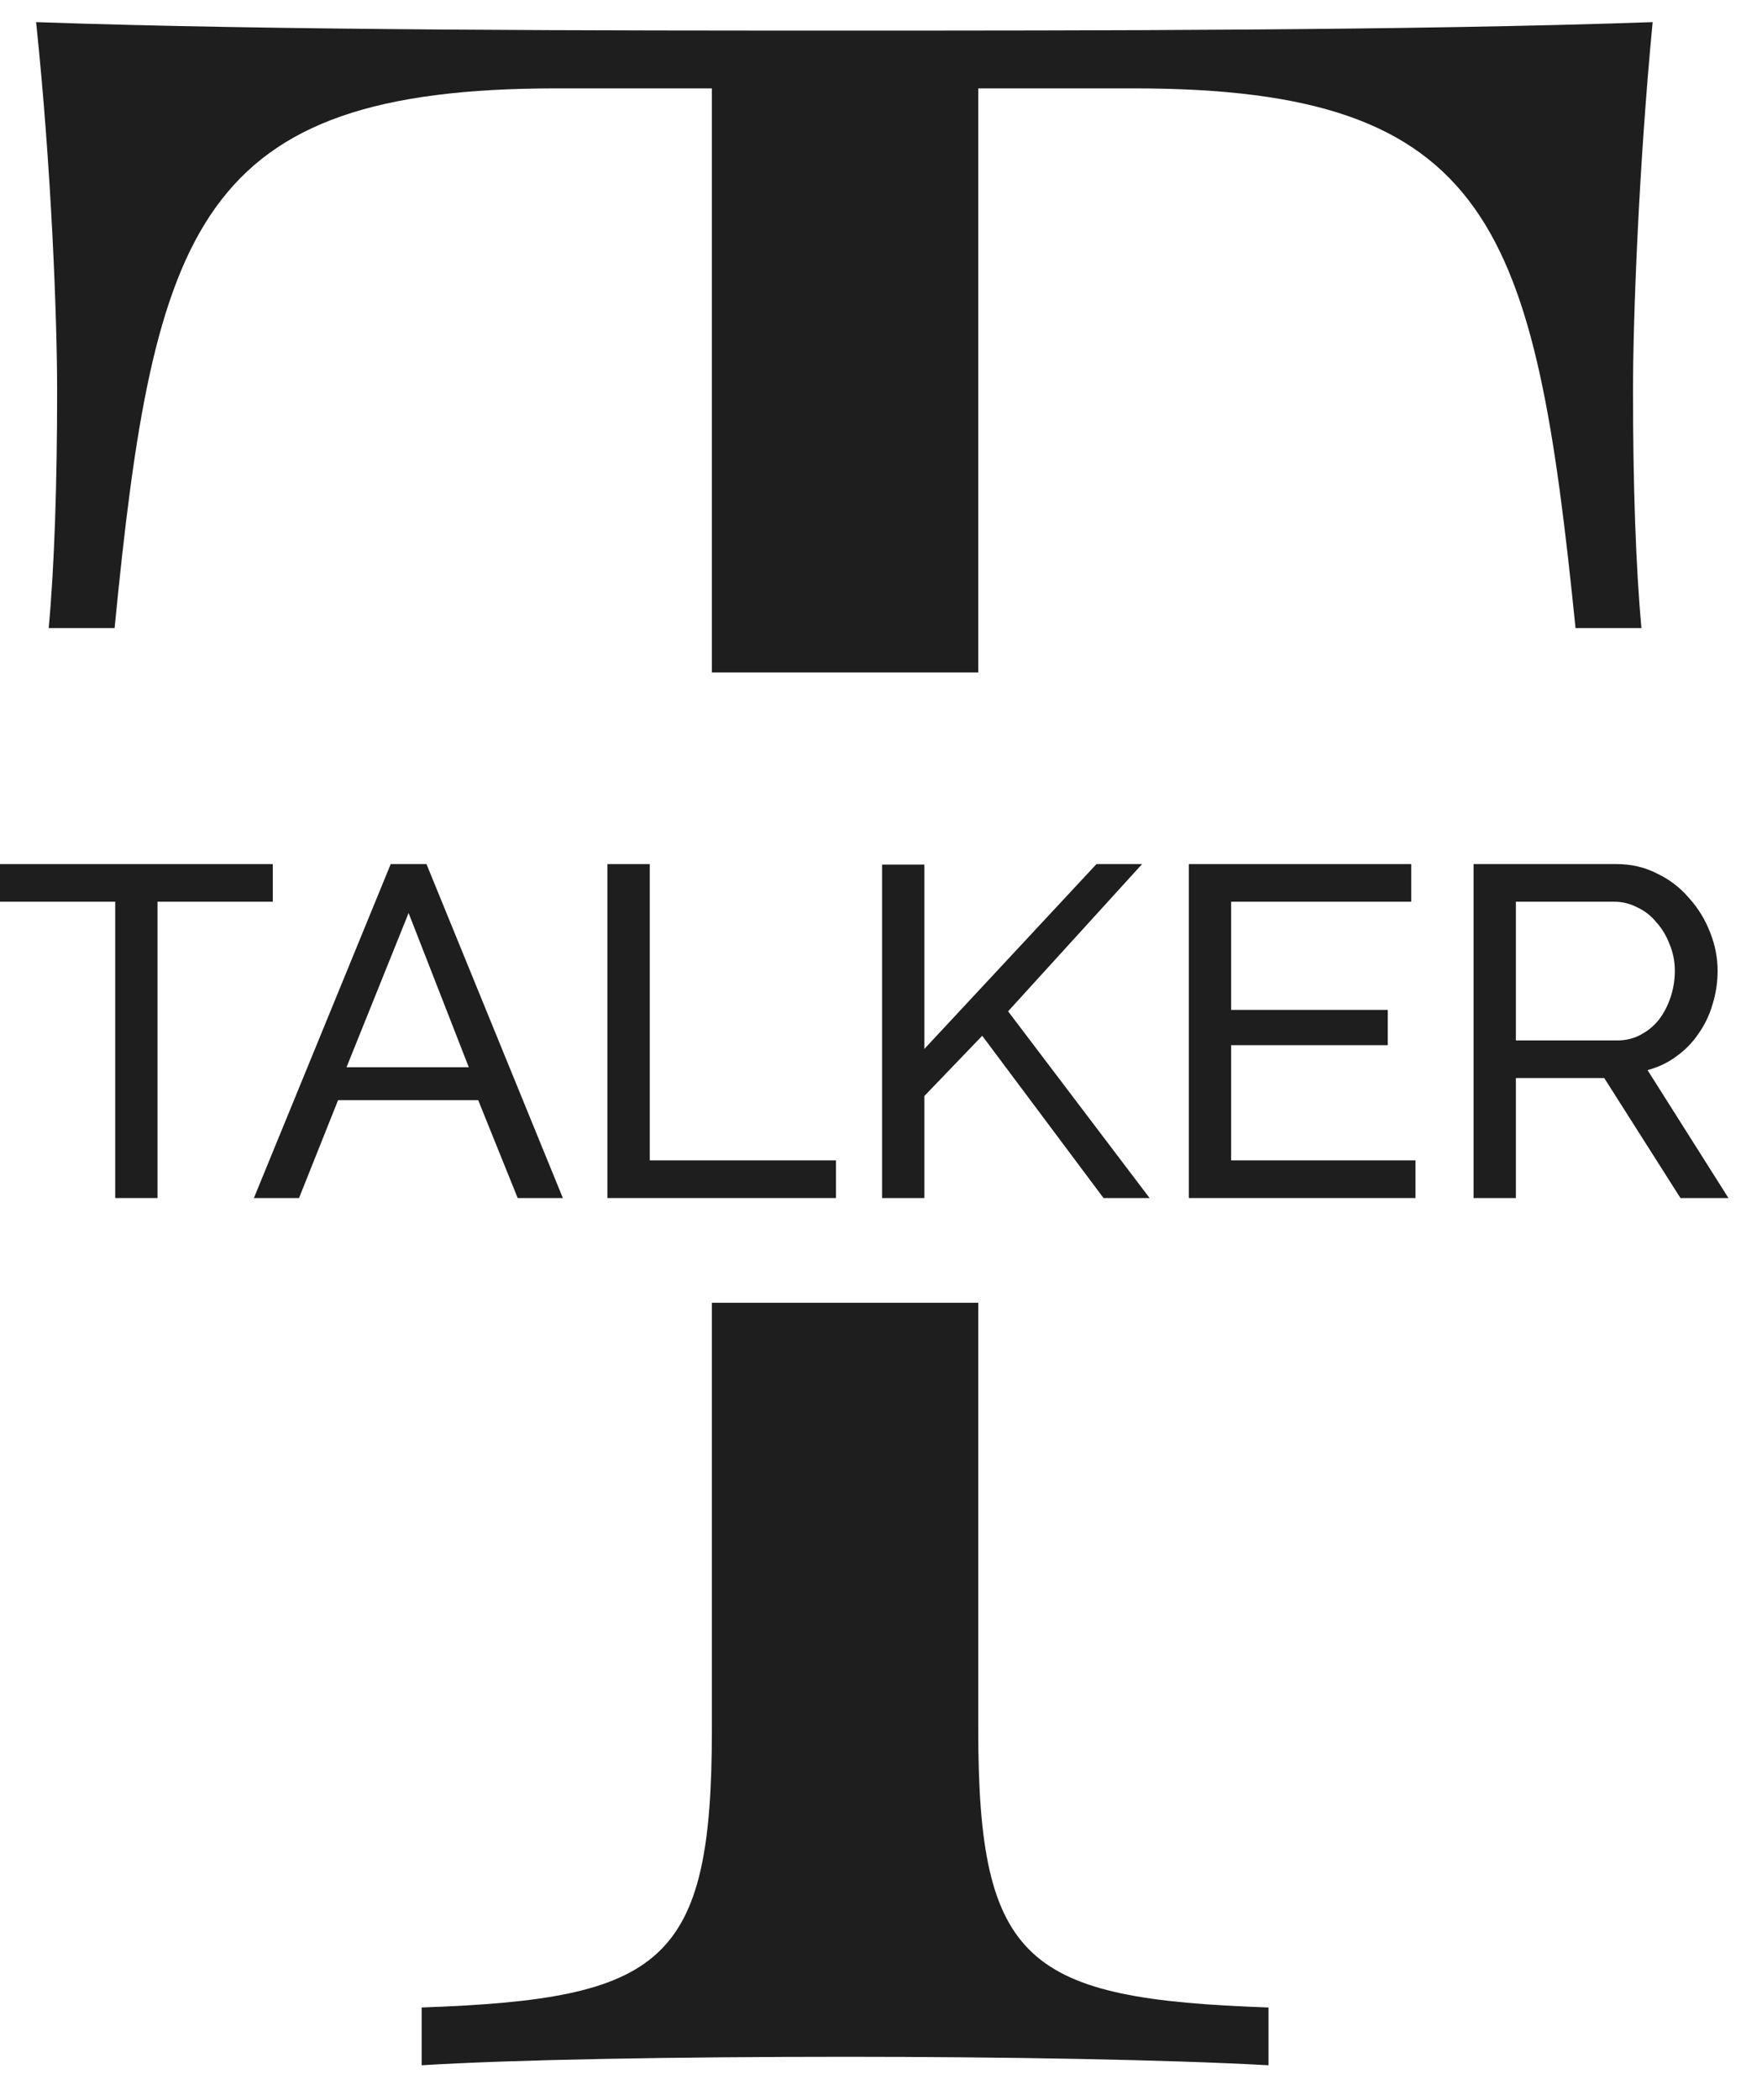 <svg width="47" height="56" viewBox="0 0 47 56" fill="none" xmlns="http://www.w3.org/2000/svg">
<path d="M3.057 16.749C4.104 6.039 5.264 2.357 14.838 2.357H18.989V17.933H26.094V34.744H18.989V46.135C18.989 52.373 17.68 53.312 11.247 53.538V55.079C13.678 54.928 17.979 54.853 22.579 54.853C26.73 54.853 31.143 54.928 33.836 55.079V53.538C27.403 53.312 26.094 52.373 26.094 46.135V34.744V2.357H30.246C39.819 2.357 40.941 6.039 42.026 16.749H43.784C43.634 15.133 43.559 12.916 43.559 10.436C43.559 8.519 43.709 4.499 44.083 0.59C37.725 0.816 28.862 0.816 22.579 0.816C16.296 0.816 7.32 0.816 0.963 0.59C1.374 4.499 1.524 8.519 1.524 10.436C1.524 12.916 1.449 15.133 1.299 16.749H3.057Z" fill="#1E1E1E"/>
<path d="M7.276 24.048H4.202V31.951H3.073V24.048H0L0 23.044H7.276V24.048Z" fill="#1E1E1E"/>
<path d="M10.422 23.044H11.376L15.014 31.951H13.809L12.756 29.341H9.018L7.976 31.951H6.772L10.422 23.044ZM12.505 28.463L10.899 24.349L9.243 28.463H12.505Z" fill="#1E1E1E"/>
<path d="M16.202 31.951V23.044H17.331V30.947H22.299V31.951H16.202Z" fill="#1E1E1E"/>
<path d="M23.528 31.951V23.057H24.657V27.974L29.248 23.044H30.465L26.89 26.971L30.665 31.951H29.436L26.2 27.623L24.657 29.229V31.951H23.528Z" fill="#1E1E1E"/>
<path d="M37.757 30.947V31.951H31.711V23.044H37.644V24.048H32.84V26.933H37.017V27.874H32.84V30.947H37.757Z" fill="#1E1E1E"/>
<path d="M39.306 31.951V23.044H43.119C43.512 23.044 43.872 23.128 44.198 23.295C44.533 23.454 44.817 23.672 45.051 23.947C45.294 24.215 45.482 24.52 45.615 24.863C45.749 25.198 45.816 25.541 45.816 25.892C45.816 26.201 45.77 26.502 45.678 26.795C45.595 27.079 45.469 27.338 45.302 27.573C45.143 27.807 44.947 28.008 44.712 28.175C44.487 28.342 44.231 28.463 43.947 28.539L46.105 31.951H44.825L42.793 28.752H40.435V31.951H39.306ZM40.435 27.748H43.132C43.366 27.748 43.575 27.698 43.759 27.598C43.951 27.497 44.114 27.364 44.248 27.196C44.382 27.021 44.487 26.82 44.562 26.594C44.637 26.368 44.675 26.134 44.675 25.892C44.675 25.641 44.629 25.407 44.537 25.189C44.453 24.963 44.336 24.767 44.185 24.6C44.043 24.424 43.872 24.29 43.671 24.198C43.479 24.098 43.274 24.048 43.056 24.048H40.435V27.748Z" fill="#1E1E1E"/>
</svg>
